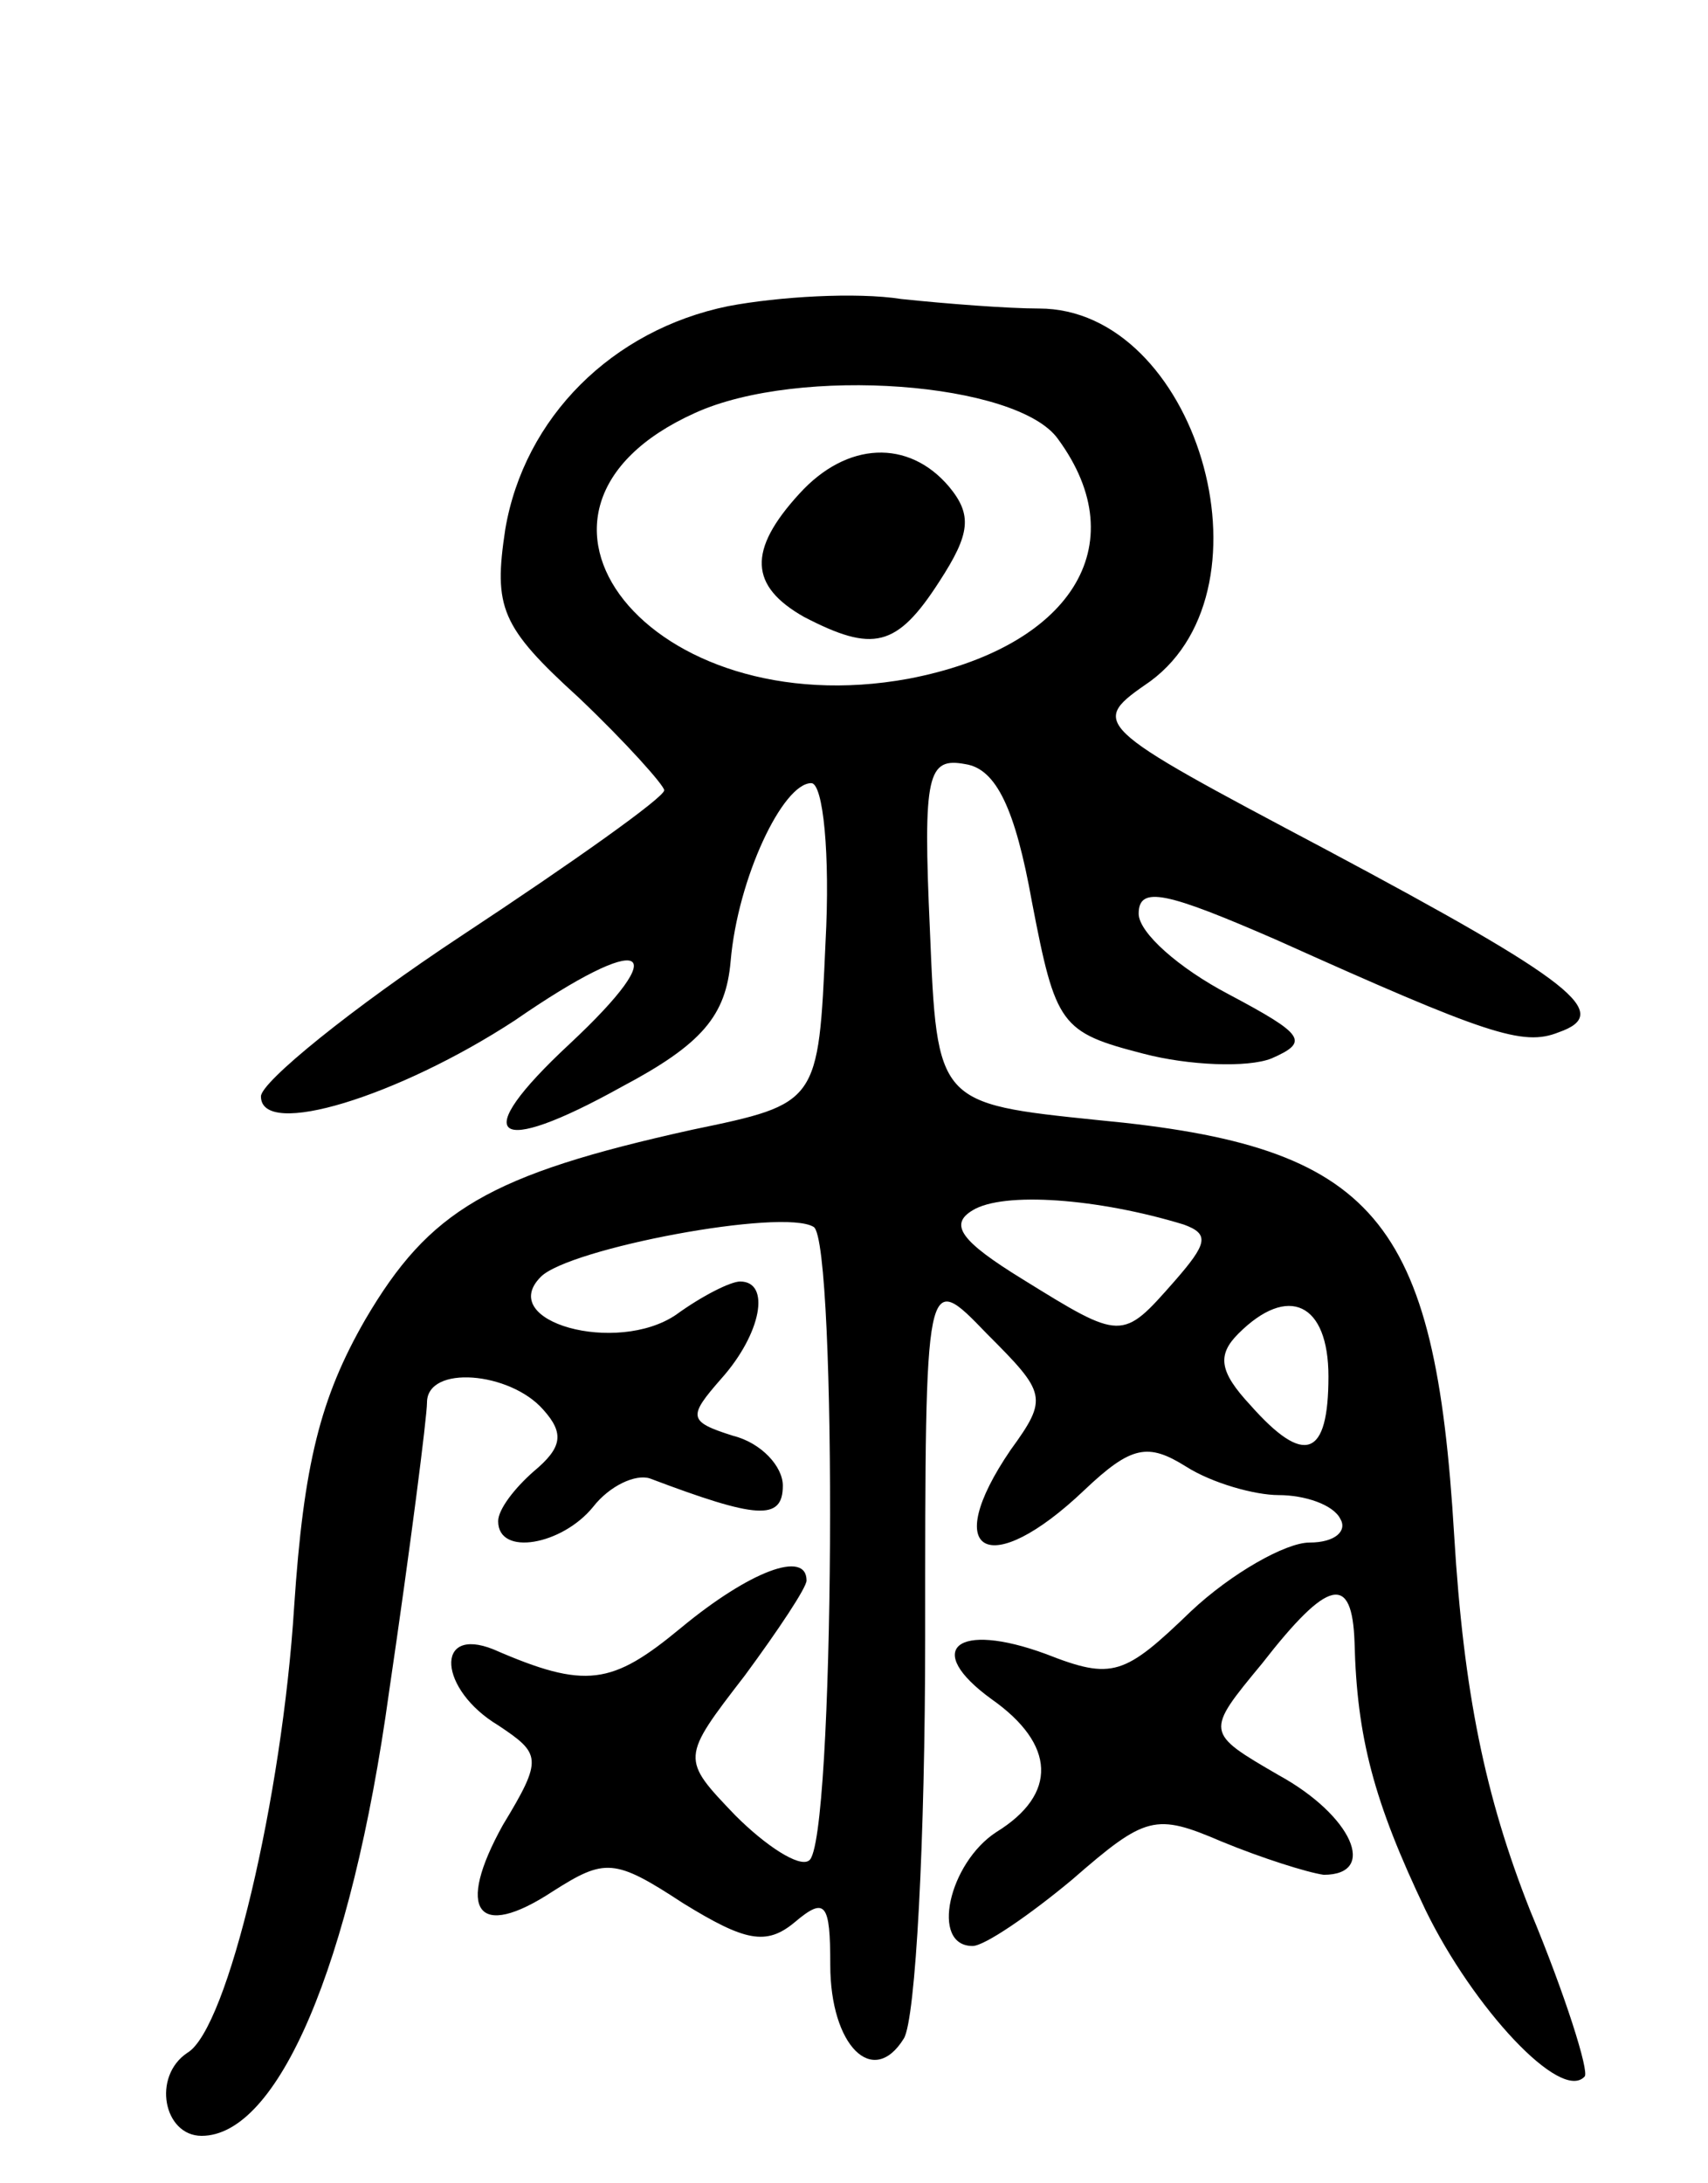 <svg version="1.0" xmlns="http://www.w3.org/2000/svg"
 width="72pt" height="92pt" viewBox="0 0 72 92"
 preserveAspectRatio="xMidYMid meet">
<g transform="translate(0,92) scale(0.1,-0.1)"
fill="#000000" stroke="none">
<path d="M307 791 c-49 -10 -86 -47 -94 -94 -5 -33 -2 -41 31 -71 20 -19 36
-37 36 -39 0 -3 -38 -30 -85 -61 -47 -31 -85 -62 -85 -68 0 -18 58 0 107 32
55 38 68 32 23 -10 -43 -40 -32 -48 22 -18 34 18 44 30 46 53 3 35 22 75 34
75 5 0 8 -30 6 -67 -3 -68 -3 -68 -56 -79 -86 -19 -111 -34 -138 -80 -19 -33
-26 -61 -30 -121 -5 -80 -28 -178 -45 -188 -15 -10 -10 -35 6 -35 32 0 63 71
79 187 9 61 16 116 16 122 0 16 35 13 49 -3 9 -10 8 -16 -4 -26 -8 -7 -15 -16
-15 -21 0 -15 27 -10 40 6 7 9 18 14 24 12 45 -17 56 -18 56 -3 0 8 -9 18 -21
21 -19 6 -19 8 -5 24 17 19 21 41 8 41 -4 0 -16 -6 -27 -14 -25 -17 -76 -3
-57 16 12 12 102 29 115 21 10 -6 9 -261 -2 -267 -4 -3 -18 6 -31 19 -23 24
-23 24 4 59 14 19 26 37 26 40 0 13 -24 4 -53 -20 -29 -24 -40 -26 -79 -9 -25
10 -23 -17 2 -32 18 -12 19 -14 2 -42 -20 -36 -11 -49 21 -28 22 14 26 14 55
-5 26 -16 35 -18 47 -8 13 11 15 8 15 -18 0 -34 18 -52 31 -31 5 8 9 84 9 169
0 155 0 155 26 128 25 -25 26 -27 10 -49 -30 -44 -9 -55 31 -17 20 19 27 20
43 10 11 -7 29 -12 39 -12 11 0 23 -4 26 -10 3 -5 -2 -10 -13 -10 -10 0 -33
-13 -50 -29 -28 -27 -33 -29 -61 -18 -38 14 -52 2 -23 -19 27 -19 28 -40 2
-56 -20 -13 -28 -48 -10 -48 5 0 24 13 42 28 31 27 35 28 63 16 17 -7 36 -13
43 -14 23 0 12 25 -19 42 -31 18 -31 18 -7 47 28 36 38 38 39 9 1 -40 8 -67
30 -113 20 -41 57 -81 67 -70 2 2 -8 34 -23 70 -19 48 -28 92 -32 158 -8 134
-33 164 -150 175 -68 7 -68 7 -71 80 -3 66 -1 73 15 70 13 -2 21 -19 28 -58
10 -52 12 -55 47 -64 19 -5 44 -6 54 -2 16 7 14 10 -18 27 -21 11 -38 26 -38
34 0 12 12 9 58 -11 89 -40 104 -45 119 -39 23 8 7 21 -98 77 -100 53 -100 53
-74 71 54 40 19 157 -47 157 -13 0 -39 2 -58 4 -19 3 -52 1 -73 -3z m139 -56
c33 -45 5 -88 -63 -101 -109 -20 -181 71 -90 112 44 20 136 13 153 -11z m53
-331 c11 -4 10 -8 -4 -24 -22 -25 -22 -25 -64 1 -26 16 -31 23 -21 29 13 8 53
5 89 -6z m61 -64 c0 -34 -10 -38 -33 -12 -13 14 -14 21 -5 30 21 21 38 13 38
-18z"/>
<path d="M337 712 c-22 -24 -21 -39 2 -52 29 -15 39 -13 57 15 13 20 14 28 4
40 -17 20 -43 19 -63 -3z"/>
</g>
</svg>
